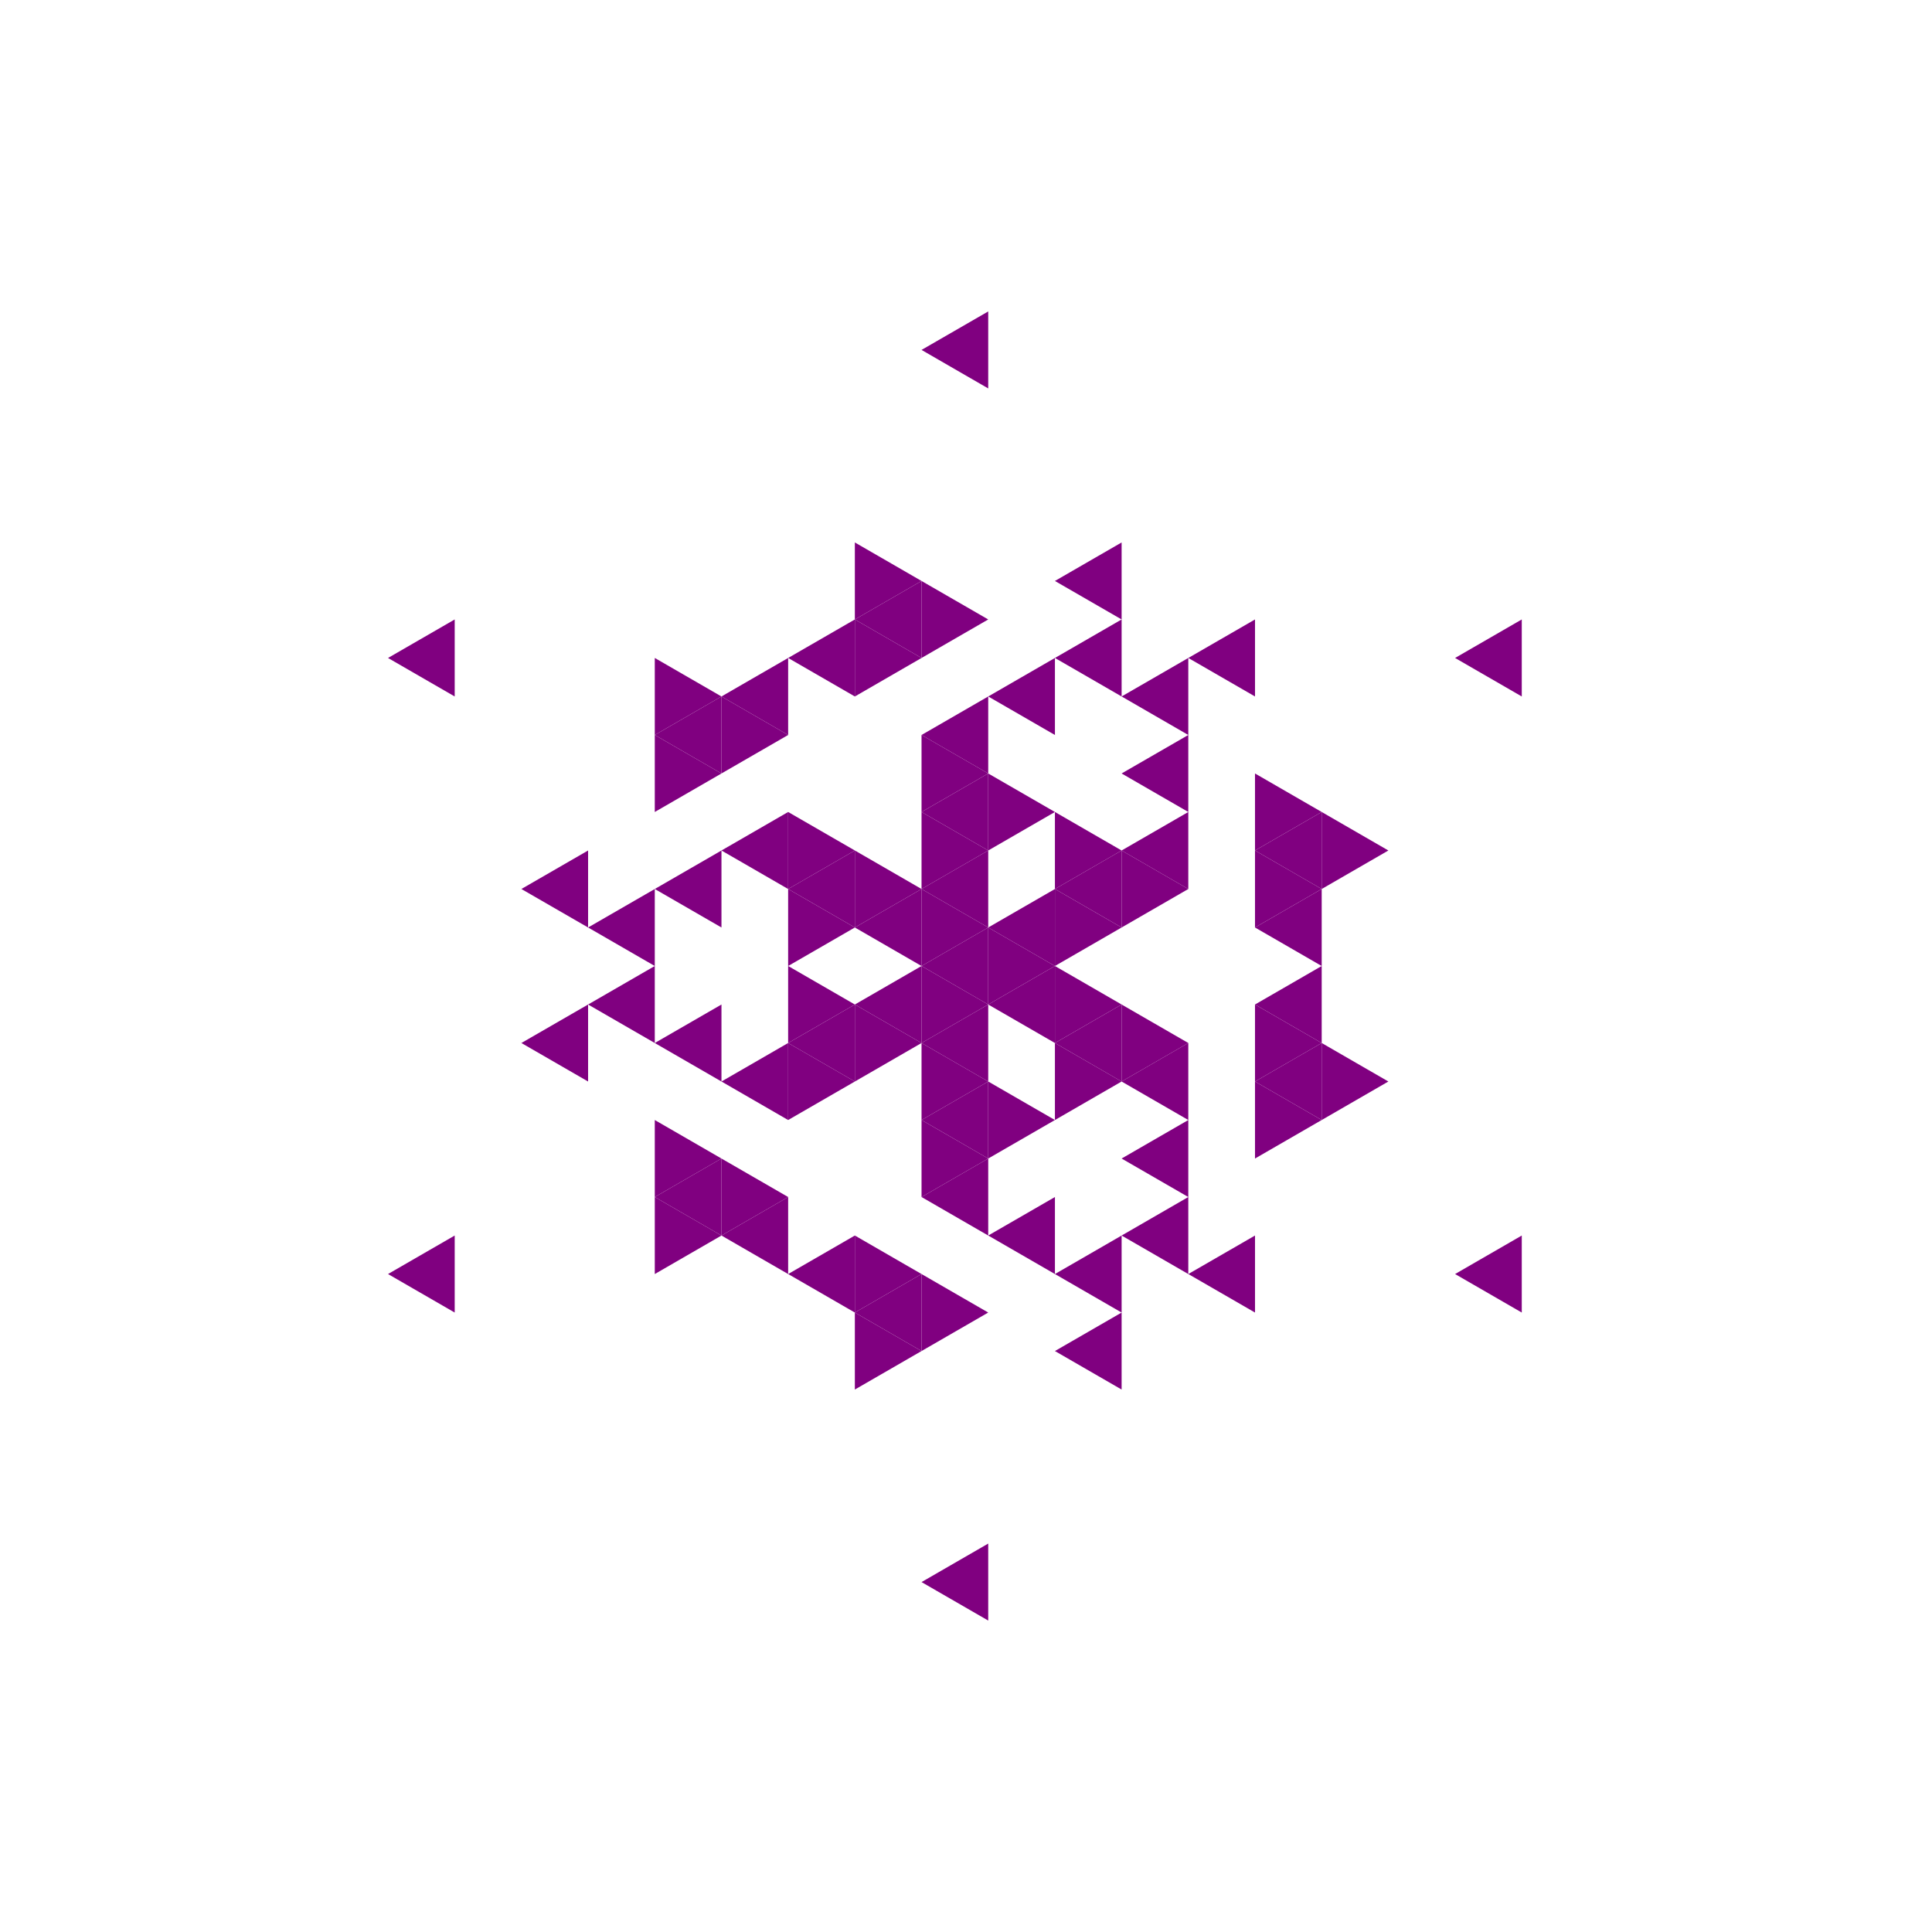 <svg height="360pt" viewBox="0 0 360 360" width="360pt" xmlns="http://www.w3.org/2000/svg"><path d="m0 0h360v360h-360z" fill="#fff"/><g fill="#800080"><path d="m171.715 180 12.426-7.176v14.352zm0 0"/><path d="m184.141 187.176 12.43-7.176v14.348zm0 0"/><path d="m184.141 172.824 12.43-7.172v14.348zm0 0"/><path d="m171.715 165.652 12.426-7.176v14.348zm0 0"/><path d="m159.289 172.824 12.426-7.172v14.348zm0 0"/><path d="m159.289 187.176 12.426-7.176v14.348zm0 0"/><path d="m171.715 194.348 12.426-7.172v14.348zm0 0"/><path d="m196.57 194.348 12.426-7.172v14.348zm0 0"/><path d="m196.57 165.652 12.426-7.176v14.348zm0 0"/><path d="m171.715 151.301 12.426-7.176v14.352zm0 0"/><path d="m146.859 165.652 12.43-7.176v14.348zm0 0"/><path d="m146.859 194.348 12.43-7.172v14.348zm0 0"/><path d="m171.715 208.699 12.426-7.176v14.352zm0 0"/><path d="m208.996 201.523 12.426-7.176v14.352zm0 0"/><path d="m208.996 158.477 12.426-7.176v14.352zm0 0"/><path d="m171.715 136.953 12.426-7.176v14.348zm0 0"/><path d="m134.434 158.477 12.426-7.176v14.352zm0 0"/><path d="m134.434 201.523 12.426-7.176v14.352zm0 0"/><path d="m171.715 223.047 12.426-7.172v14.348zm0 0"/><path d="m208.996 144.125 12.426-7.172v14.348zm0 0"/><path d="m184.141 129.777 12.43-7.176v14.352zm0 0"/><path d="m122.008 165.652 12.426-7.176v14.348zm0 0"/><path d="m122.008 194.348 12.426-7.172v14.348zm0 0"/><path d="m184.141 230.223 12.43-7.176v14.352zm0 0"/><path d="m208.996 215.875 12.426-7.176v14.348zm0 0"/><path d="m233.852 201.523 12.426-7.176v14.352zm0 0"/><path d="m233.852 187.176 12.426-7.176v14.348zm0 0"/><path d="m233.852 172.824 12.426-7.172v14.348zm0 0"/><path d="m233.852 158.477 12.426-7.176v14.352zm0 0"/><path d="m208.996 129.777 12.426-7.176v14.352zm0 0"/><path d="m196.57 122.602 12.426-7.176v14.352zm0 0"/><path d="m159.289 115.426 12.426-7.172v14.348zm0 0"/><path d="m146.859 122.602 12.43-7.176v14.352zm0 0"/><path d="m134.434 129.777 12.426-7.176v14.352zm0 0"/><path d="m122.008 136.953 12.426-7.176v14.348zm0 0"/><path d="m109.582 172.824 12.426-7.172v14.348zm0 0"/><path d="m109.582 187.176 12.426-7.176v14.348zm0 0"/><path d="m122.008 223.047 12.426-7.172v14.348zm0 0"/><path d="m134.434 230.223 12.426-7.176v14.352zm0 0"/><path d="m146.859 237.398 12.43-7.176v14.352zm0 0"/><path d="m159.289 244.574 12.426-7.176v14.348zm0 0"/><path d="m196.57 237.398 12.426-7.176v14.352zm0 0"/><path d="m208.996 230.223 12.426-7.176v14.352zm0 0"/><path d="m221.422 122.602 12.43-7.176v14.352zm0 0"/><path d="m196.57 108.254 12.426-7.176v14.348zm0 0"/><path d="m97.152 165.652 12.43-7.176v14.348zm0 0"/><path d="m97.152 194.348 12.43-7.172v14.348zm0 0"/><path d="m196.57 251.746 12.426-7.172v14.348zm0 0"/><path d="m221.422 237.398 12.43-7.176v14.352zm0 0"/><path d="m271.133 237.398 12.426-7.176v14.352zm0 0"/><path d="m271.133 122.602 12.426-7.176v14.352zm0 0"/><path d="m171.715 65.203 12.426-7.172v14.348zm0 0"/><path d="m72.301 122.602 12.426-7.176v14.352zm0 0"/><path d="m72.301 237.398 12.426-7.176v14.352zm0 0"/><path d="m171.715 294.797 12.426-7.176v14.348zm0 0"/><path d="m196.57 180-12.43-7.176v14.352zm0 0"/><path d="m184.141 172.824-12.426-7.172v14.348zm0 0"/><path d="m184.141 187.176-12.426-7.176v14.348zm0 0"/><path d="m208.996 187.176-12.426-7.176v14.348zm0 0"/><path d="m208.996 172.824-12.426-7.172v14.348zm0 0"/><path d="m184.141 158.477-12.426-7.176v14.352zm0 0"/><path d="m171.715 165.652-12.426-7.176v14.348zm0 0"/><path d="m171.715 194.348-12.426-7.172v14.348zm0 0"/><path d="m184.141 201.523-12.426-7.176v14.352zm0 0"/><path d="m221.422 194.348-12.426-7.172v14.348zm0 0"/><path d="m221.422 165.652-12.426-7.176v14.348zm0 0"/><path d="m208.996 158.477-12.426-7.176v14.352zm0 0"/><path d="m196.57 151.301-12.43-7.176v14.352zm0 0"/><path d="m184.141 144.125-12.426-7.172v14.348zm0 0"/><path d="m159.289 158.477-12.43-7.176v14.352zm0 0"/><path d="m159.289 172.824-12.43-7.172v14.348zm0 0"/><path d="m159.289 187.176-12.43-7.176v14.348zm0 0"/><path d="m159.289 201.523-12.43-7.176v14.352zm0 0"/><path d="m184.141 215.875-12.426-7.176v14.348zm0 0"/><path d="m196.57 208.699-12.43-7.176v14.352zm0 0"/><path d="m208.996 201.523-12.426-7.176v14.352zm0 0"/><path d="m246.277 208.699-12.426-7.176v14.352zm0 0"/><path d="m246.277 194.348-12.426-7.172v14.348zm0 0"/><path d="m246.277 165.652-12.426-7.176v14.348zm0 0"/><path d="m246.277 151.301-12.426-7.176v14.352zm0 0"/><path d="m184.141 115.426-12.426-7.172v14.348zm0 0"/><path d="m171.715 122.602-12.426-7.176v14.352zm0 0"/><path d="m146.859 136.953-12.426-7.176v14.348zm0 0"/><path d="m134.434 144.125-12.426-7.172v14.348zm0 0"/><path d="m134.434 215.875-12.426-7.176v14.348zm0 0"/><path d="m146.859 223.047-12.426-7.172v14.348zm0 0"/><path d="m171.715 237.398-12.426-7.176v14.352zm0 0"/><path d="m184.141 244.574-12.426-7.176v14.348zm0 0"/><path d="m258.703 201.523-12.426-7.176v14.352zm0 0"/><path d="m258.703 158.477-12.426-7.176v14.352zm0 0"/><path d="m171.715 108.254-12.426-7.176v14.348zm0 0"/><path d="m134.434 129.777-12.426-7.176v14.352zm0 0"/><path d="m134.434 230.223-12.426-7.176v14.352zm0 0"/><path d="m171.715 251.746-12.426-7.172v14.348zm0 0"/></g></svg>